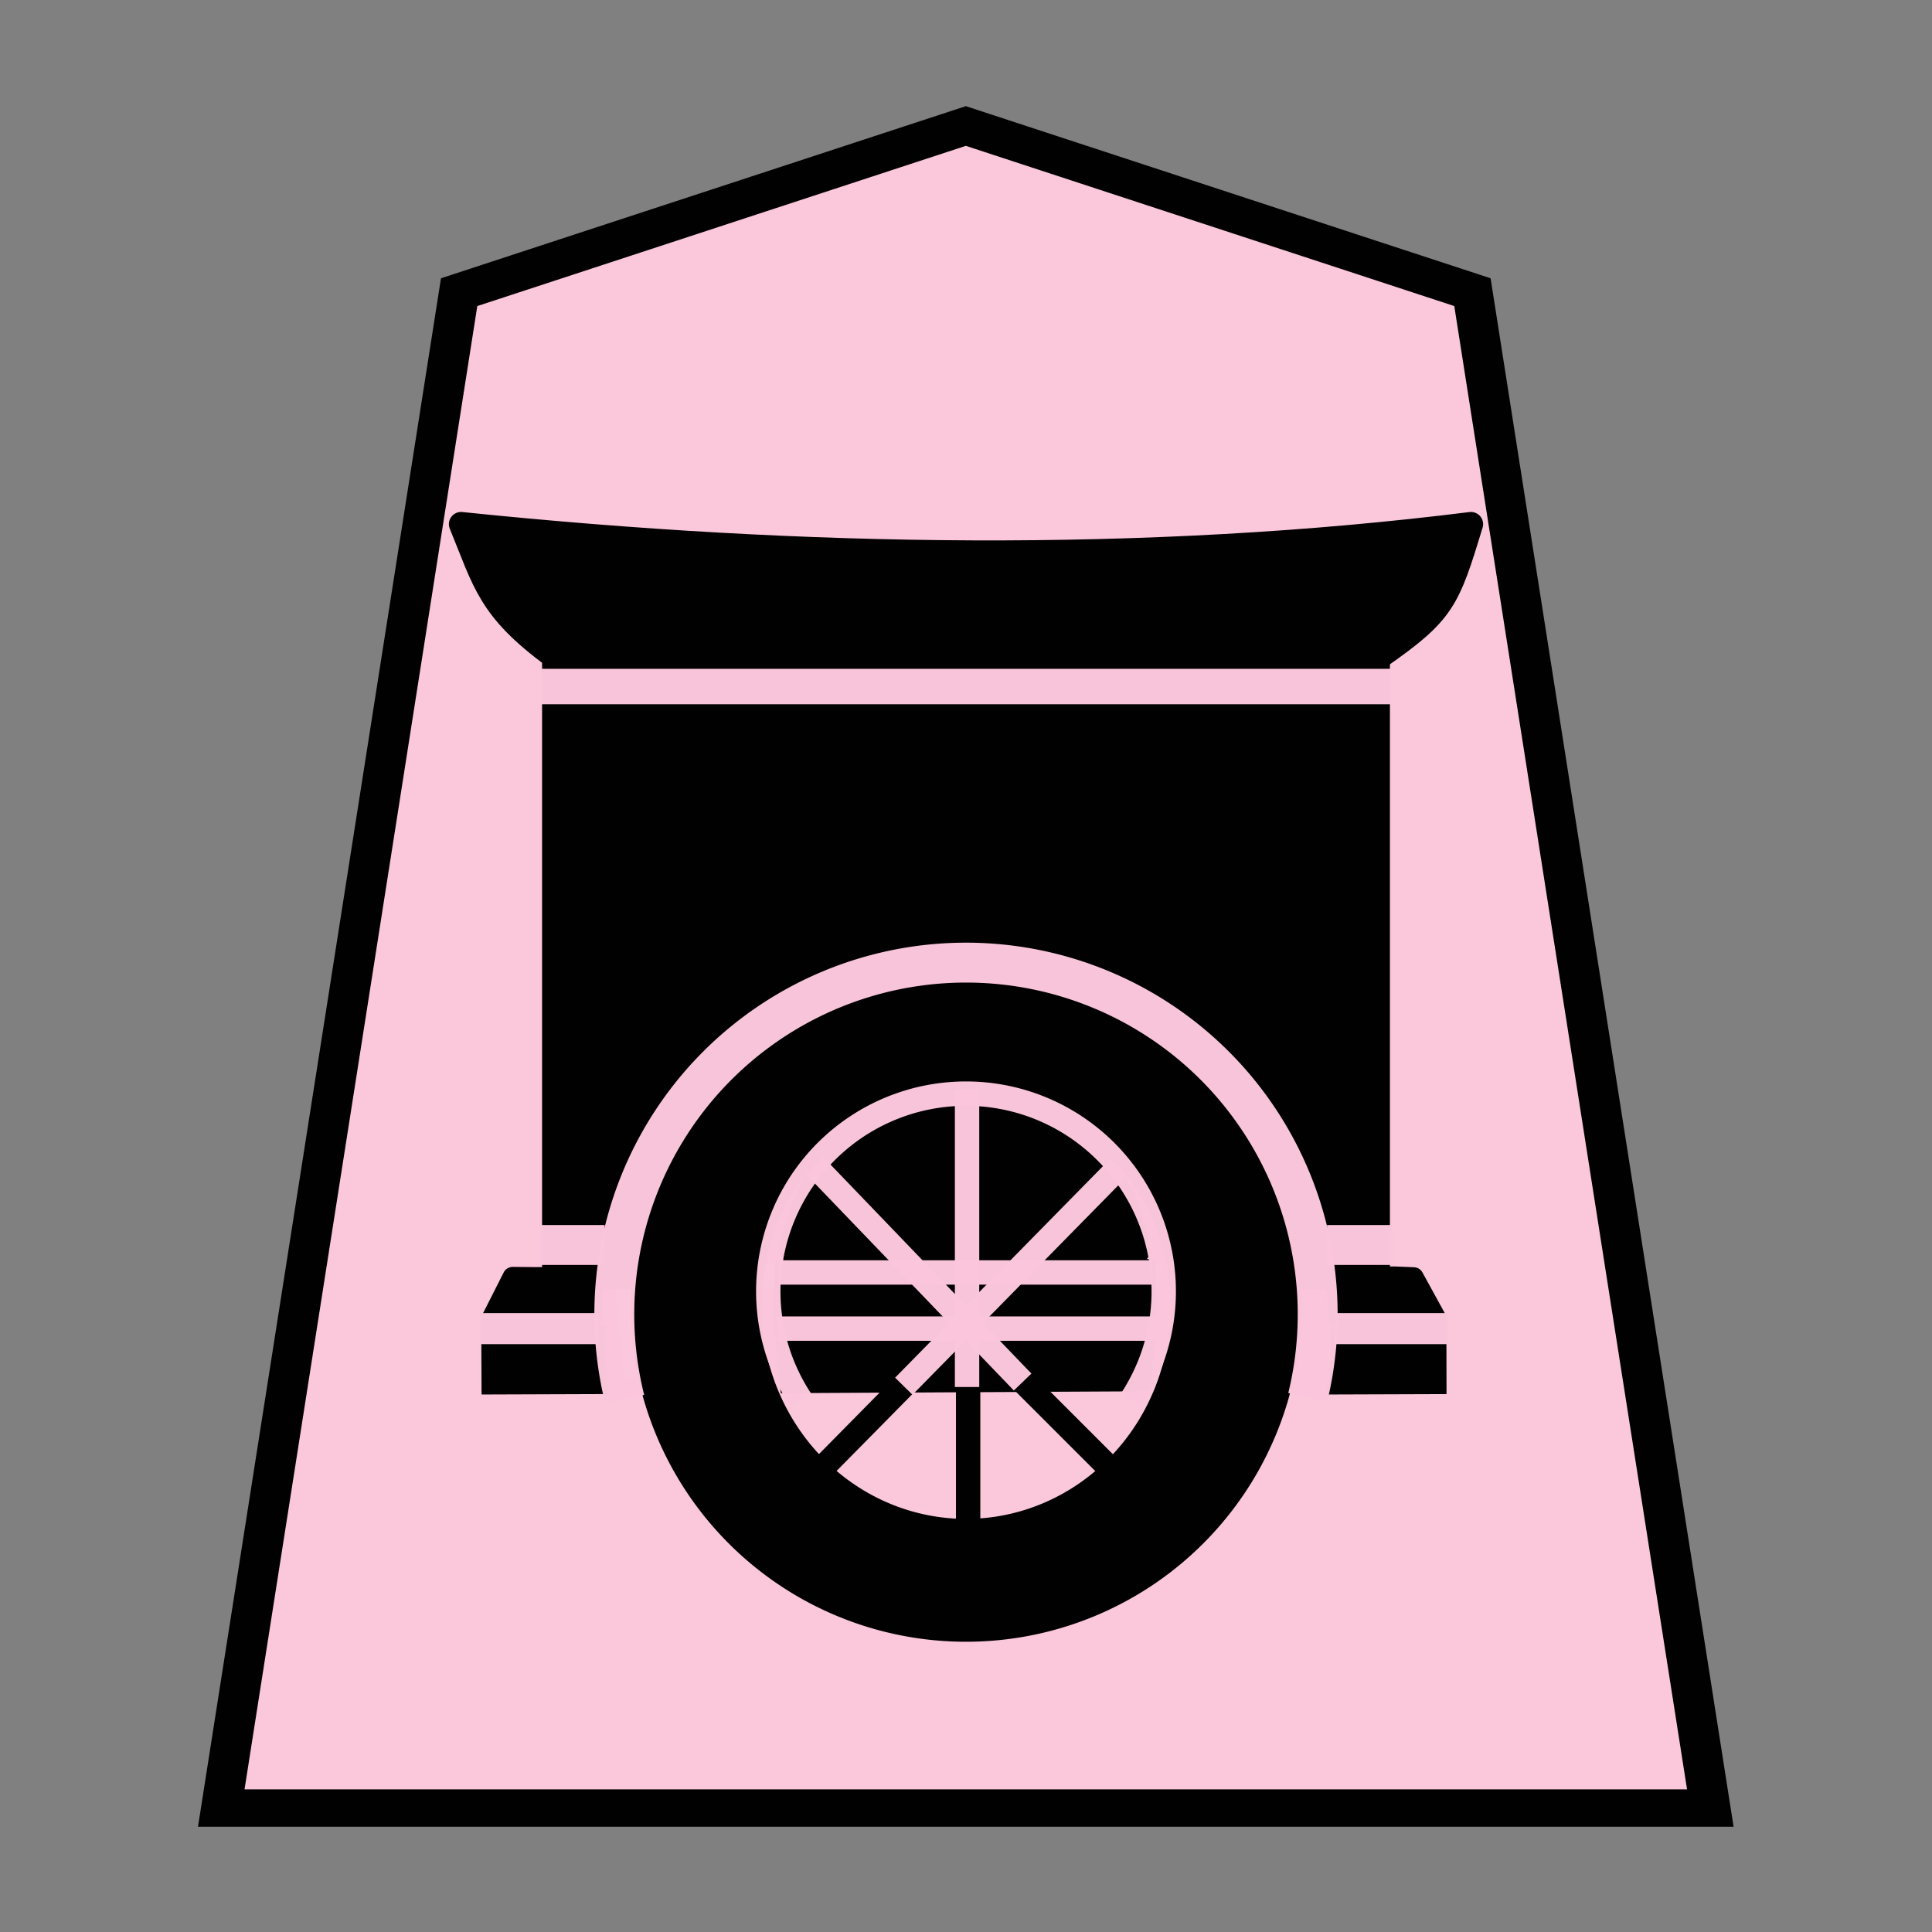 <svg xmlns="http://www.w3.org/2000/svg" width="52.157" height="52.157"><rect width="100%" height="100%" fill="#808080" stroke="none"/><g opacity=".99"><g stroke-width="1.044"><path d="M-11.54 7.386l-13.14 4.634-6.169 42.276H7.767L1.598 12.02z" fill="#fcc8dc" fill-opacity=".992" stroke="#000" transform="matrix(1.041 0 0 .968 38.087 -3.748)"/></g><path d="M17.18 37.177l-.292-2.917" fill="none" stroke="#ffffe5" stroke-width=".658"/><path d="M20.554 34.464h10.737" fill="none" stroke="#fff" stroke-width=".658"/><path d="M30.756 33.761a4.86 6.037 0 00-.028-.153 4.86 6.037 0 00-.153-.574 4.86 6.037 0 00-.199-.55 4.86 6.037 0 00-.241-.523 4.86 6.037 0 00-.283-.492 4.86 6.037 0 00-.32-.454 4.86 6.037 0 00-.357-.41 4.86 6.037 0 00-.386-.366 4.86 6.037 0 00-.414-.315 4.86 6.037 0 00-.437-.262 4.86 6.037 0 00-.457-.207 4.86 6.037 0 00-.471-.15 4.86 6.037 0 00-.48-.09 4.86 6.037 0 00-.486-.03 4.86 6.037 0 00-.343.014 4.86 6.037 0 00-.482.074 4.86 6.037 0 00-.475.132 4.86 6.037 0 00-.46.19 4.86 6.037 0 00-.444.246 4.86 6.037 0 00-.422.301 4.86 6.037 0 00-.395.352 4.86 6.037 0 00-.365.397 4.86 6.037 0 00-.331.442 4.86 6.037 0 00-.295.48 4.86 6.037 0 00-.253.515 4.86 6.037 0 00-.212.543 4.86 6.037 0 00-.166.567 4.86 6.037 0 00-.067.323z" stroke="#000" stroke-width=".604" stroke-linecap="round" stroke-linejoin="round"/><path d="M14.963 17.718v16.76h2.576a8.787 8.787 0 01.044-.291 8.787 8.787 0 01.217-.85 8.787 8.787 0 01.3-.826 8.787 8.787 0 01.383-.79 8.787 8.787 0 01.459-.749 8.787 8.787 0 01.532-.7 8.787 8.787 0 01.598-.642 8.787 8.787 0 01.661-.58 8.787 8.787 0 01.714-.51 8.787 8.787 0 01.762-.438 8.787 8.787 0 01.801-.359 8.787 8.787 0 01.834-.276 8.787 8.787 0 01.857-.193 8.787 8.787 0 01.872-.106 8.787 8.787 0 01.621-.022 8.787 8.787 0 01.878.044 8.787 8.787 0 01.868.131 8.787 8.787 0 01.852.218 8.787 8.787 0 01.824.3 8.787 8.787 0 01.792.383 8.787 8.787 0 01.748.459 8.787 8.787 0 01.7.532 8.787 8.787 0 01.642.598 8.787 8.787 0 01.58.66 8.787 8.787 0 01.511.714 8.787 8.787 0 01.436.762 8.787 8.787 0 01.359.802 8.787 8.787 0 01.278.833 8.787 8.787 0 01.191.858 8.787 8.787 0 01.006.039h2.335v-16.76z" stroke="#000" stroke-linecap="round" stroke-linejoin="round" stroke-width=".658"/><path d="M36.128 35.574h2.636l-.6-1.094-.49-.02H36.05c.034.28.057.56.072.843.003.09.005.18.006.271zM16.044 34.475l-1.637.001-.568-.005-.563 1.112h2.694c.002-.176.008-.352.017-.527.015-.195.034-.389.057-.581z" stroke="#000" stroke-width=".539" stroke-linejoin="round"/><path d="M36.113 37.376l2.668-.009-.003-1.508-2.593.002a6.017 7.717 0 01.009.311 6.017 7.717 0 01-.03.77 6.017 7.717 0 01-.051.434zM16.067 35.788l-2.805.003.007 1.585 2.867-.01a5.926 7.895 0 01-.065-.714 5.926 7.895 0 01-.015-.558 5.926 7.895 0 01.011-.307z" stroke="#000" stroke-width=".539"/><path d="M21.271 34.362a4.794 9.913 0 00-.013.566 4.794 9.913 0 00.011.702 4.794 9.913 0 00.058.984 4.794 9.913 0 00.069.636l9.316-.048a4.794 9.913 0 00.037-.304 4.794 9.913 0 00.072-.98 4.794 9.913 0 00.024-.99 4.794 9.913 0 00-.01-.58z" stroke="#000" stroke-width=".718"/><path d="M14.953 17.719c-1.757-1.287-1.863-2.01-2.506-3.569 9.234.955 18.546 1.091 27.263 0-.629 2.064-.745 2.374-2.454 3.569z" stroke="#000" stroke-linejoin="round" stroke-width=".658"/><path d="M26.078 26.477a8.787 8.787 0 00-8.787 8.787 8.787 8.787 0 008.787 8.788 8.787 8.787 0 008.788-8.788 8.787 8.787 0 00-8.788-8.787zm0 2.777a5.793 6.01 0 015.793 6.01 5.793 6.01 0 01-5.793 6.01 5.793 6.01 0 01-5.792-6.01 5.793 6.01 0 015.792-6.01z" stroke="#000" stroke-width=".539" stroke-linecap="round" stroke-linejoin="round"/><path d="M26.136 35.788v6.197" fill="none" stroke="#000" stroke-width=".658"/><path d="M14.604 18.534h22.949" fill="#fff" stroke="#fcc7dc" stroke-width=".957" stroke-opacity=".988"/><path d="M21.888 39.948l4.161-4.219 4.35 4.35" fill="none" stroke="#000" stroke-width=".658"/><path d="M12.936 35.868h3.225" fill="#fff" stroke="#fcc7dc" stroke-width=".838" stroke-opacity=".988"/><path d="M20.993 35.868h10.179" fill="#fff" stroke="#fcc7dc" stroke-opacity=".988" stroke-width=".658"/><path d="M36.044 35.868h3.048" fill="#fff" stroke="#fcc7dc" stroke-width=".838" stroke-opacity=".988"/><path d="M26.107 37.444v-8.028" fill="none" stroke="#fcc7dc" stroke-opacity=".988" stroke-width=".658"/><path d="M27.607 37.31l-5.614-5.841" fill="#fff" stroke="#fcc7dc" stroke-opacity=".988" stroke-width=".658"/><path d="M24.399 37.423l5.811-5.913" fill="none" stroke="#fcc7dc" stroke-opacity=".988" stroke-width=".658"/><path d="M30.555 37.77a5.338 5.338 0 00-.986-6.947 5.338 5.338 0 00-7.017.032 5.338 5.338 0 00-.923 6.956" fill="none" stroke="#fcc7dc" stroke-linejoin="bevel" stroke-opacity=".988" stroke-width=".658"/><path d="M21.024 34.352H31.12" fill="none" stroke="#fcc7dc" stroke-opacity=".988" stroke-width=".658"/><path d="M35.302 37.733a9.495 9.495 0 00-3.851-10.08 9.495 9.495 0 00-10.79.032 9.495 9.495 0 00-3.793 10.102" fill="none" stroke="#fcc7dc" stroke-width="1.077" stroke-linejoin="bevel" stroke-opacity=".988"/><path d="M14.573 33.61h1.752M35.826 33.61h1.751" fill="#fff" stroke="#fcc7dc" stroke-width="1.077" stroke-opacity=".988"/></g></svg>